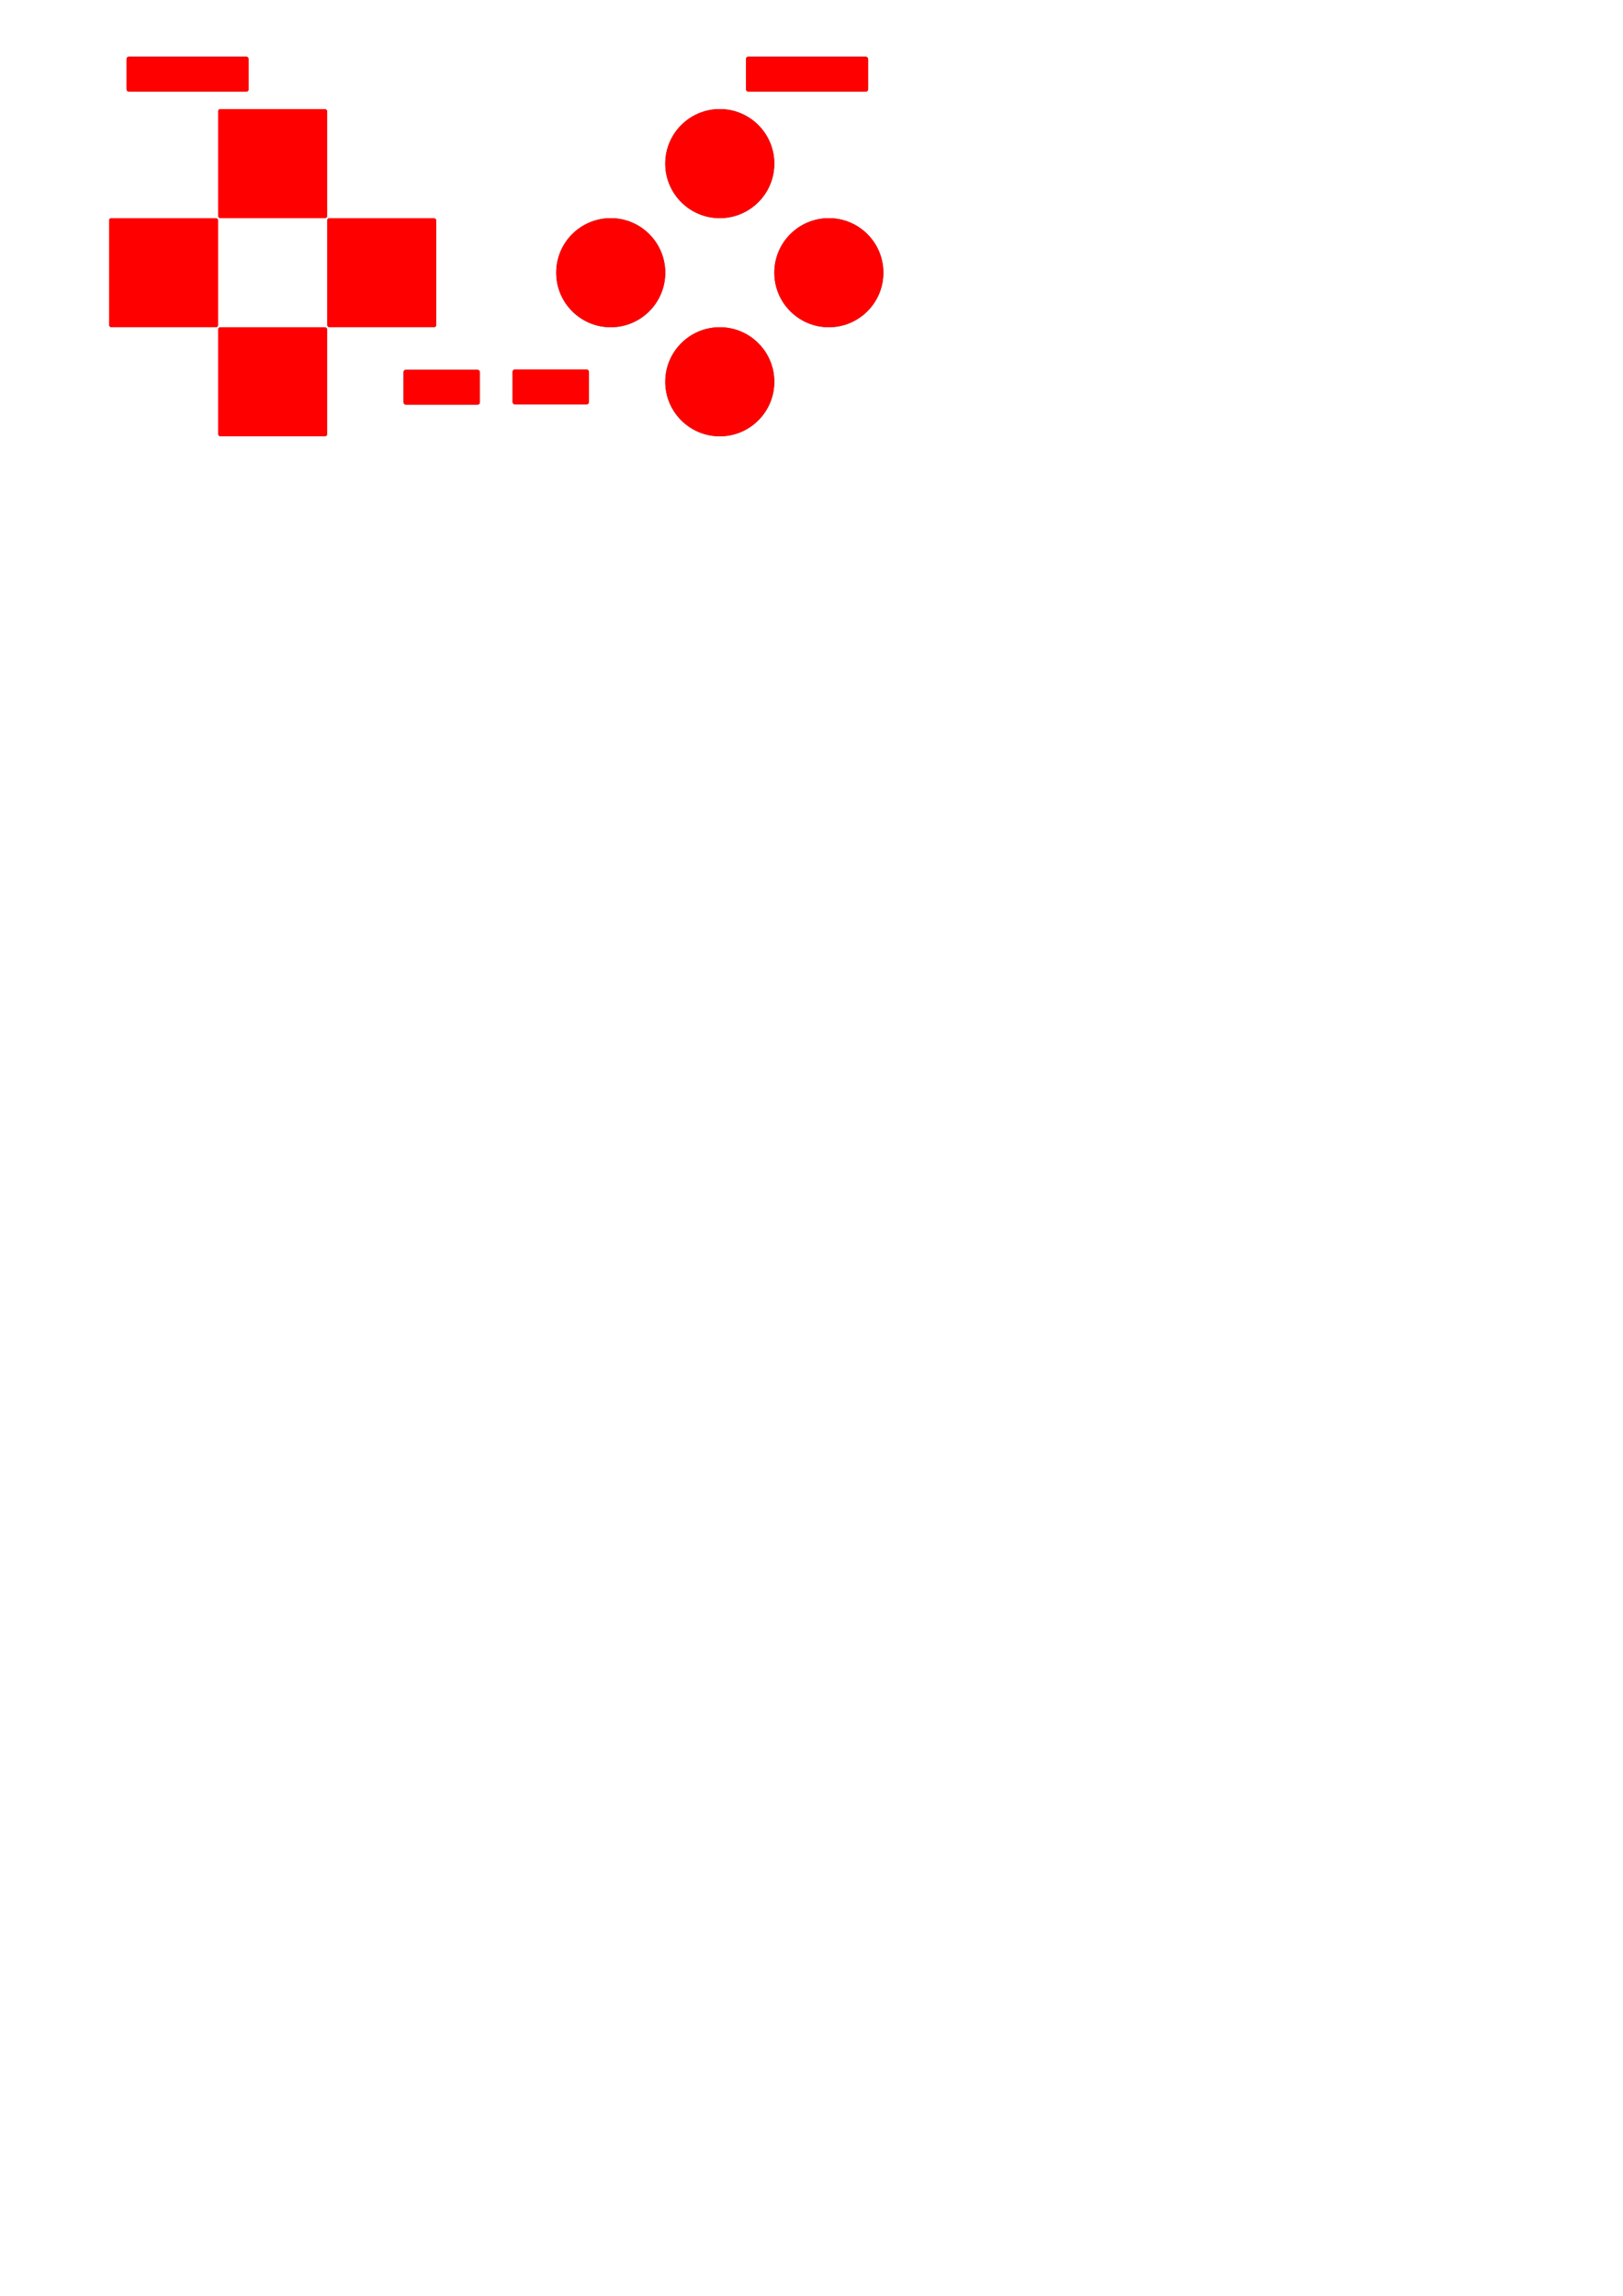 <?xml version="1.0" encoding="UTF-8" standalone="no"?>
<!-- Created with Inkscape (http://www.inkscape.org/) -->
<svg xmlns:munia="http://www.munia.io/namespaces/munia" xmlns:osb="http://www.openswatchbook.org/uri/2009/osb" xmlns:dc="http://purl.org/dc/elements/1.1/" xmlns:cc="http://creativecommons.org/ns#" xmlns:rdf="http://www.w3.org/1999/02/22-rdf-syntax-ns#" xmlns:svg="http://www.w3.org/2000/svg" xmlns="http://www.w3.org/2000/svg" xmlns:sodipodi="http://sodipodi.sourceforge.net/DTD/sodipodi-0.dtd" xmlns:inkscape="http://www.inkscape.org/namespaces/inkscape" width="210mm" height="297mm" viewBox="0 0 744.094 1052.362" id="svg3487" version="1.1" inkscape:version="0.91 r13725" sodipodi:docname="snes-light.svg">
	<defs id="defs3489" />

	<munia:info munia:skin-name="SNES light" munia:device-name="NinHID SNES"/>

	<g inkscape:label="Layer 1" inkscape:groupmode="layer" id="layer1">
		<rect id="Left" munia:button-id="10" munia:button-state="released" width="50" height="50" x="50" y="100" ry="1.05" style="fill:#4d4d4d" />
		<rect id="Up" munia:button-id="8" munia:button-state="released" width="50" height="50" x="100" y="50" ry="1.05" style="fill:#4d4d4d" />
		<rect id="Down" munia:button-id="9" munia:button-state="released" width="50" height="50" x="100" y="150" ry="1.05" style="fill:#4d4d4d" />
		<rect id="Right" munia:button-id="11" munia:button-state="released" width="50" height="50" x="150" y="100" ry="1.05" style="fill:#4d4d4d" />
		<circle id="Y" munia:button-id="1" munia:button-state="released" cx="280" cy="125" r="25" style="fill:#4d4d4d;"  />
		<circle id="A" munia:button-id="4" munia:button-state="released" cx="380" cy="125" r="25" style="fill:#4d4d4d;"  />
		<circle id="X" munia:button-id="5" munia:button-state="released" cx="330" cy="75" r="25" style="fill:#4d4d4d;"  />
		<circle id="B" munia:button-id="0" munia:button-state="released" cx="330" cy="175" r="25" style="fill:#4d4d4d;" />
		<rect id="Start" munia:button-id="3" munia:button-state="released" width="35" height="16" x="185" y="169.505" ry="1.05" style="fill:#4d4d4d;" />
		<rect id="Select" munia:button-id="2" munia:button-state="released" width="35" height="16" x="235" y="169.362" ry="1.05" style="fill:#4d4d4d;" />
		<rect id="L" munia:button-id="6" munia:button-state="released" width="56" height="16" x="58" y="26" ry="1.05" style="fill:#4d4d4d;" />
		<rect id="R" munia:button-id="7" munia:button-state="released" width="56" height="16" x="342" y="26" ry="1.05" style="fill:#4d4d4d;" />

		<rect id="Left-pressed" munia:button-id="10" munia:button-state="pressed" width="50" height="50" x="50" y="100" ry="1.05" style="fill:#ff0000" />
		<rect id="Up-pressed" munia:button-id="8" munia:button-state="pressed" width="50" height="50" x="100" y="50" ry="1.05" style="fill:#ff0000" />
		<rect id="Down-pressed" munia:button-id="9" munia:button-state="pressed" width="50" height="50" x="100" y="150" ry="1.05" style="fill:#ff0000" />
		<rect id="Right-pressed" munia:button-id="11" munia:button-state="pressed" width="50" height="50" x="150" y="100" ry="1.05" style="fill:#ff0000" />
		<circle id="Y-pressed" munia:button-id="1" munia:button-state="pressed" cx="280" cy="125" r="25" style="fill:#ff0000;"  />
		<circle id="A-pressed" munia:button-id="4" munia:button-state="pressed" cx="380" cy="125" r="25" style="fill:#ff0000;"  />
		<circle id="X-pressed" munia:button-id="5" munia:button-state="pressed" cx="330" cy="75" r="25" style="fill:#ff0000;"  />
		<circle id="B-pressed" munia:button-id="0" munia:button-state="pressed" cx="330" cy="175" r="25" style="fill:#ff0000;" />
		<rect id="Start-pressed" munia:button-id="3" munia:button-state="pressed" width="35" height="16" x="185" y="169.505" ry="1.05" style="fill:#ff0000;" />
		<rect id="Select-pressed" munia:button-id="2" munia:button-state="pressed" width="35" height="16" x="235" y="169.362" ry="1.05" style="fill:#ff0000;" />
		<rect id="L-pressed" munia:button-id="6" munia:button-state="pressed" width="56" height="16" x="58" y="26" ry="1.05" style="fill:#ff0000;" />
		<rect id="R-pressed" munia:button-id="7" munia:button-state="pressed" width="56" height="16" x="342" y="26" ry="1.05" style="fill:#ff0000;" />
	</g>
</svg>
